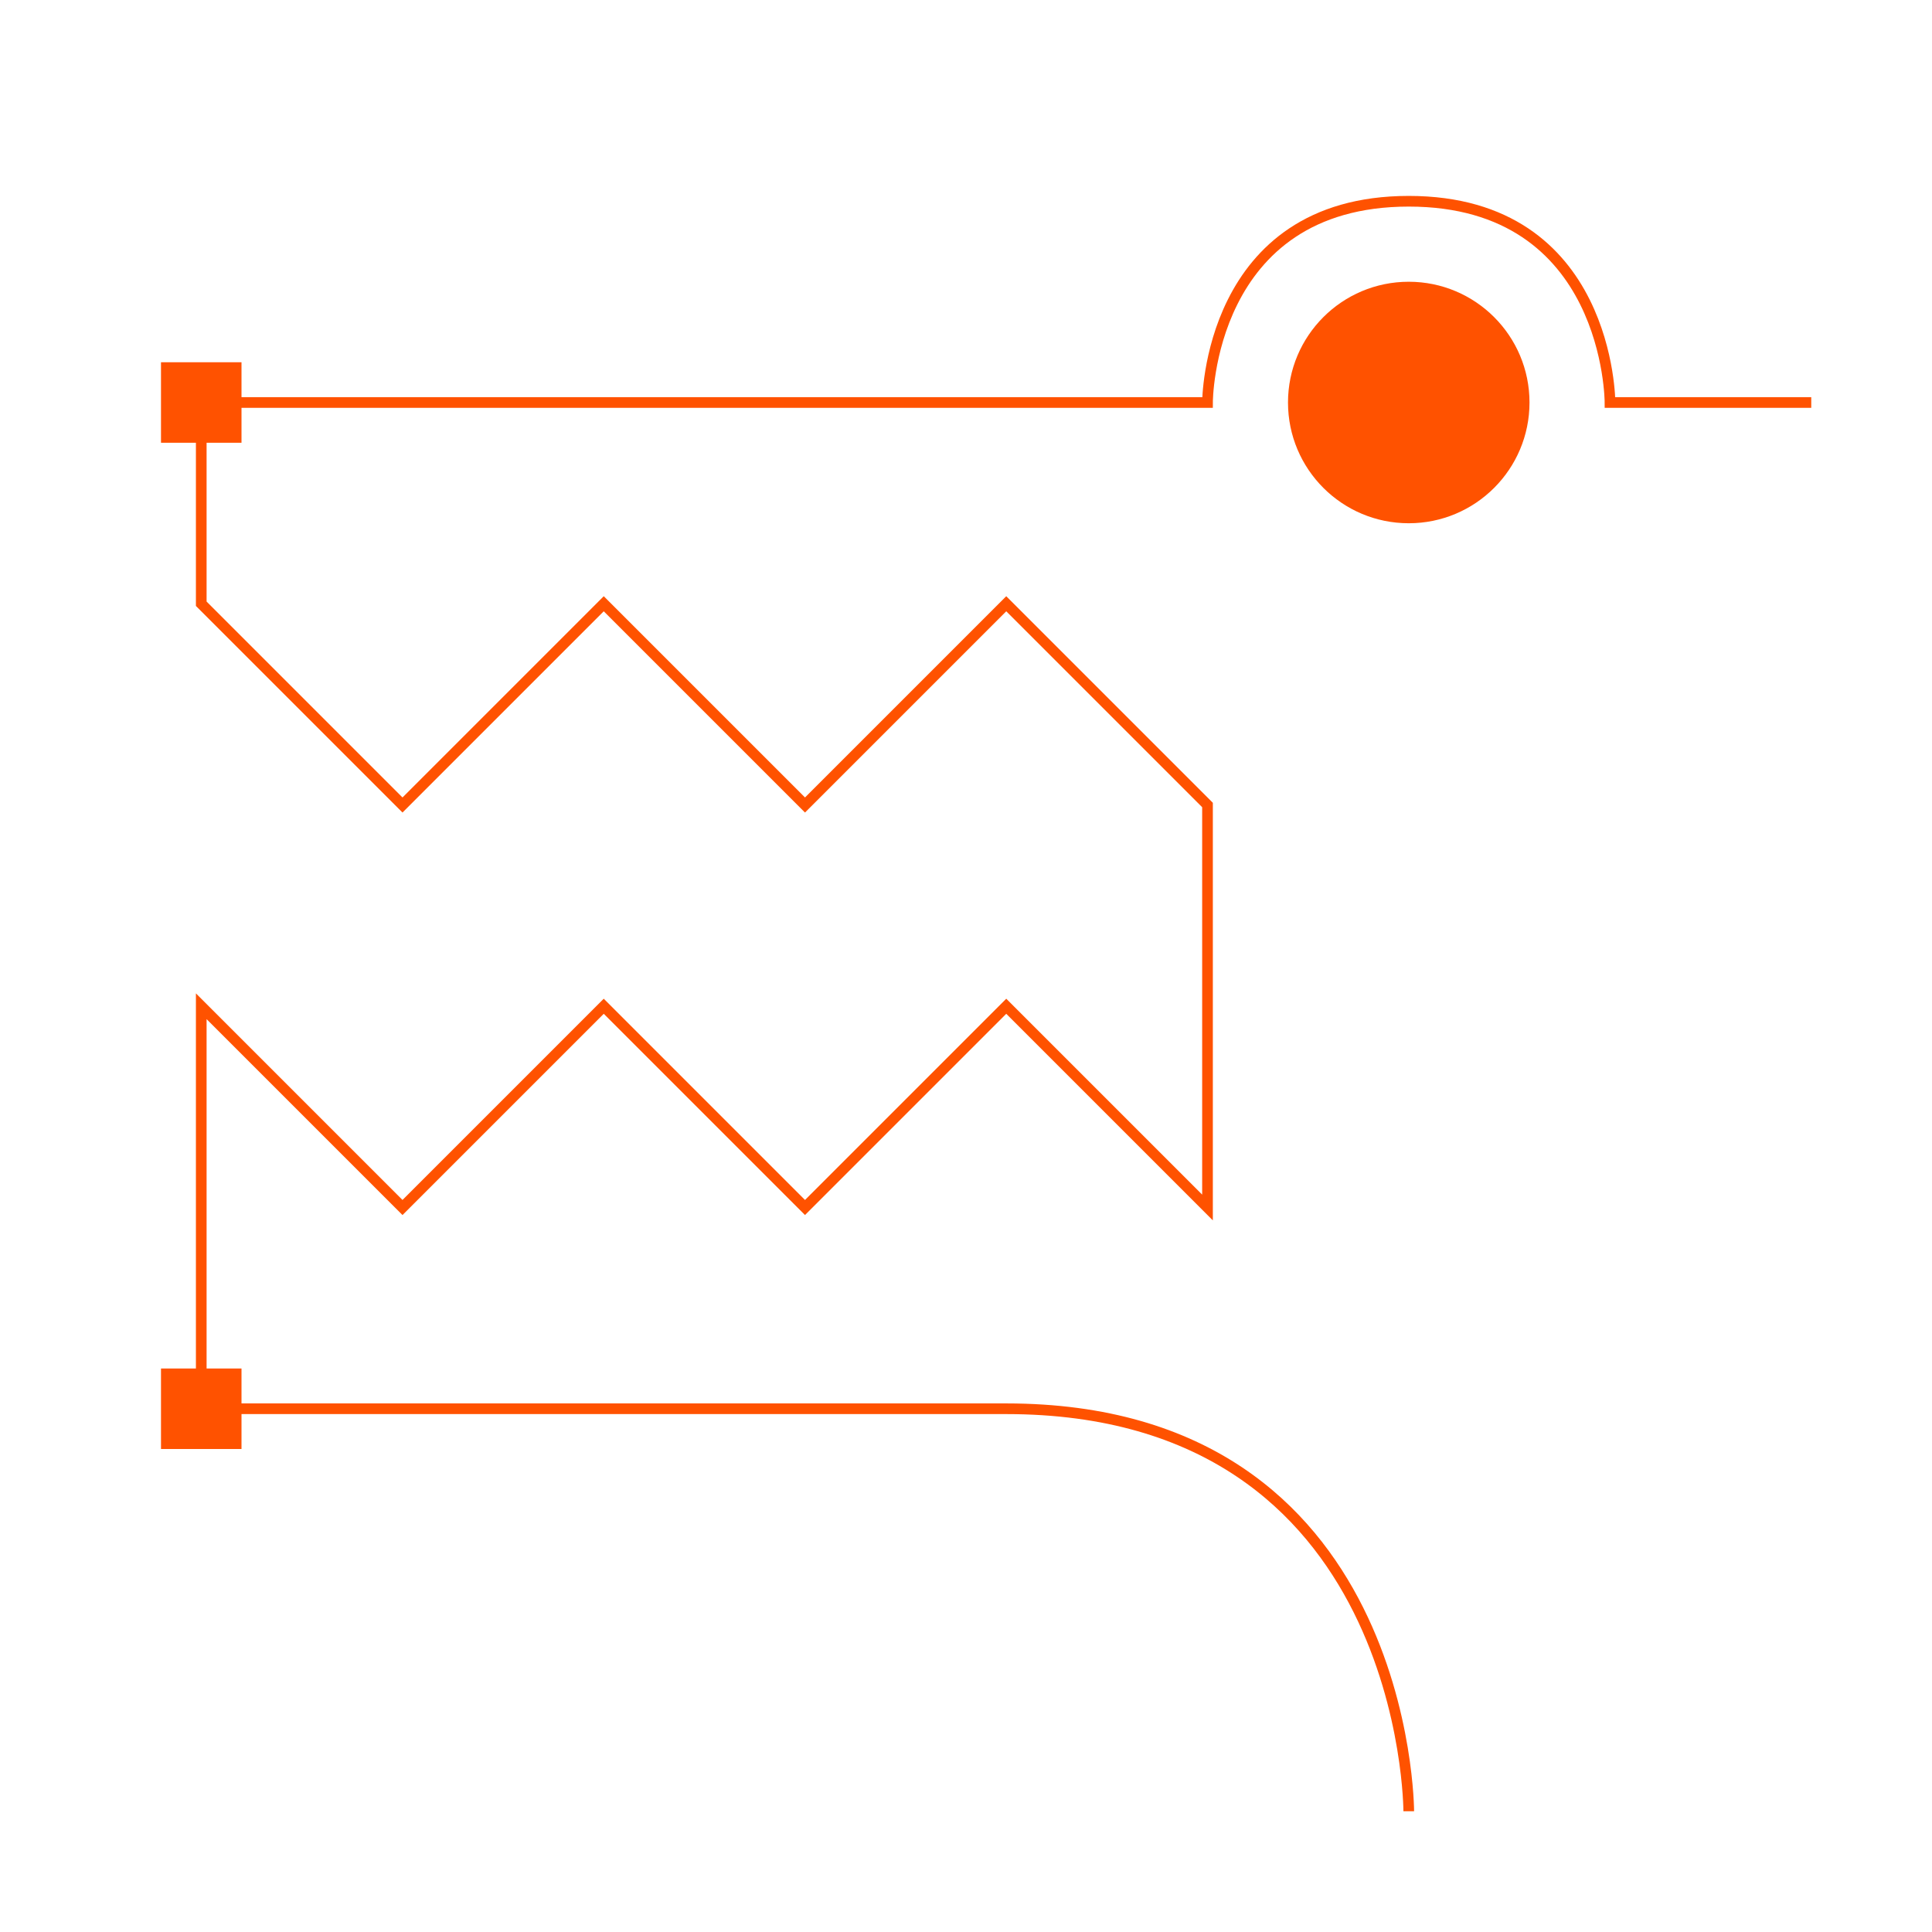 <?xml version="1.0" encoding="utf-8"?>
<!-- Generator: Adobe Illustrator 21.1.0, SVG Export Plug-In . SVG Version: 6.00 Build 0)  -->
<svg version="1.1"
	 id="svg8" inkscape:version="0.92.2 5c3e80d, 2017-08-06" sodipodi:docname="logo.svg" xmlns:cc="http://creativecommons.org/ns#" xmlns:dc="http://purl.org/dc/elements/1.1/" xmlns:inkscape="http://www.inkscape.org/namespaces/inkscape" xmlns:rdf="http://www.w3.org/1999/02/22-rdf-syntax-ns#" xmlns:sodipodi="http://sodipodi.sourceforge.net/DTD/sodipodi-0.dtd" xmlns:svg="http://www.w3.org/2000/svg"
	 xmlns="http://www.w3.org/2000/svg" xmlns:xlink="http://www.w3.org/1999/xlink" x="0px" y="0px" viewBox="0 0 48 48"
	 style="enable-background:new 0 0 48 48;" xml:space="preserve">
<style type="text/css">
	.st0{fill:none;stroke:#FF5200;stroke-width:0.265;}
	.st1{fill:#FF5200;}
</style>
<sodipodi:namedview  bordercolor="#666666" borderopacity="1.0" gridtolerance="10000" guidetolerance="10000" id="base" inkscape:current-layer="layer1" inkscape:cx="24" inkscape:cy="24" inkscape:document-units="mm" inkscape:pageopacity="0.0" inkscape:pageshadow="2" inkscape:snap-path-clip="true" inkscape:snap-path-mask="true" inkscape:window-height="1006" inkscape:window-maximized="1" inkscape:window-width="1680" inkscape:window-x="0" inkscape:window-y="0" inkscape:zoom="16.520833" objecttolerance="50" pagecolor="#ffffff" showgrid="true" showguides="true" units="px">
	<inkscape:grid  id="grid3703" type="xygrid"></inkscape:grid>
</sodipodi:namedview>
<g id="layer1" transform="translate(0,-284.3)" inkscape:groupmode="layer" inkscape:label="Layer 1">
	<g id="g870">
		<path id="path834" inkscape:connector-curvature="0" class="st0" d="M35,329.3c0,0,0-10-10-10s-20,0-20,0"/>
		<path id="path836" inkscape:connector-curvature="0" class="st0" d="M5,319.3v-10l5,5l5-5l5,5l5-5l5,5v-10l-5-5l-5,5l-5-5l-5,5
			l-5-5v-5l0,0"/>
		<rect id="rect838" x="4" y="318.3" class="st1" width="2" height="2"/>
		<rect id="rect838_1_" x="4" y="293.3" class="st1" width="2" height="2"/>
		<path id="path840" inkscape:connector-curvature="0" class="st0" d="M5,294.3h25c0,0,0-5,5-5s5,5,5,5h5"/>
		<circle id="path862" class="st1" cx="35" cy="294.3" r="3"/>
	</g>
</g>
</svg>
